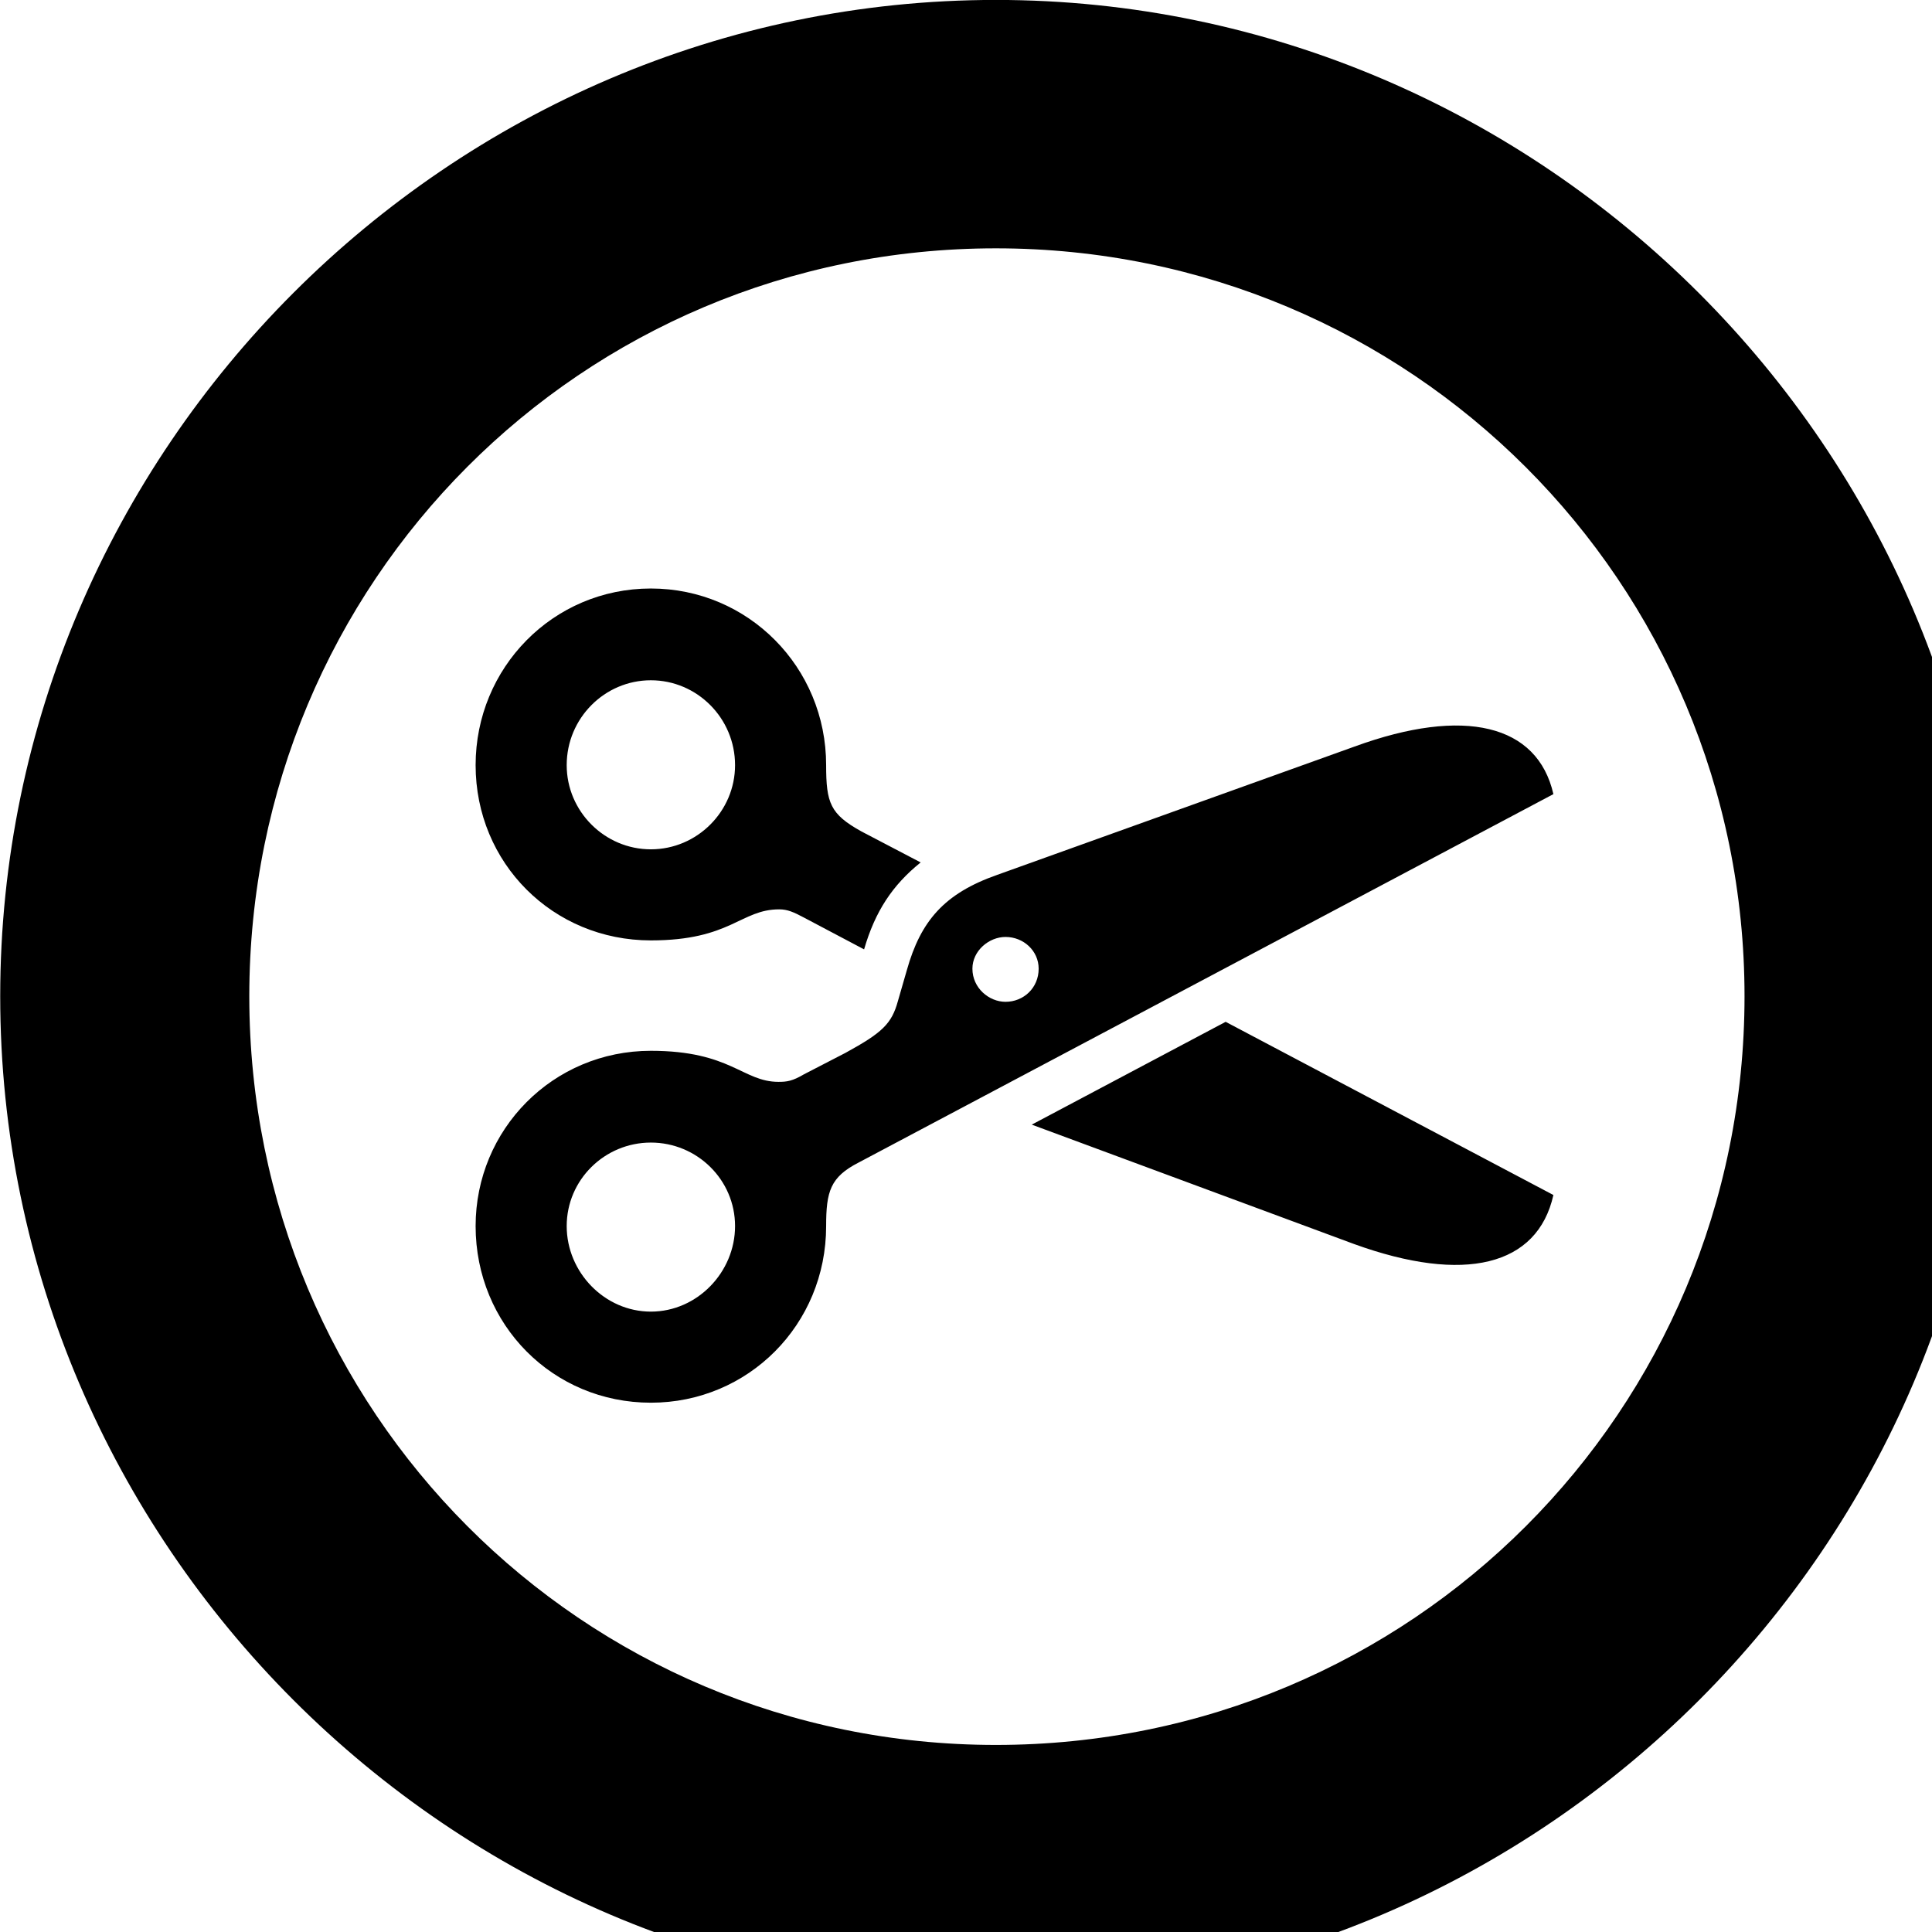 <svg xmlns="http://www.w3.org/2000/svg" viewBox="0 0 28 28" width="28" height="28">
  <path d="M14.433 28.889C22.363 28.889 28.873 22.369 28.873 14.439C28.873 6.519 22.353 -0.001 14.433 -0.001C6.513 -0.001 0.003 6.519 0.003 14.439C0.003 22.369 6.523 28.889 14.433 28.889ZM14.433 25.289C8.433 25.289 3.613 20.449 3.613 14.439C3.613 8.439 8.423 3.599 14.433 3.599C20.443 3.599 25.283 8.439 25.283 14.439C25.283 20.449 20.453 25.289 14.433 25.289ZM13.343 12.499L12.483 12.049C12.033 11.799 11.973 11.639 11.973 11.089C11.973 9.669 10.843 8.529 9.433 8.529C8.013 8.529 6.893 9.679 6.893 11.089C6.893 12.509 8.013 13.629 9.433 13.629C10.593 13.629 10.733 13.179 11.293 13.179C11.413 13.179 11.503 13.219 11.653 13.299L12.523 13.759C12.683 13.209 12.933 12.829 13.343 12.499ZM9.433 12.309C8.763 12.309 8.213 11.759 8.213 11.089C8.213 10.409 8.763 9.859 9.433 9.859C10.103 9.859 10.653 10.409 10.653 11.089C10.653 11.759 10.103 12.309 9.433 12.309ZM9.433 20.329C10.843 20.329 11.973 19.199 11.973 17.769C11.973 17.269 12.033 17.059 12.443 16.849L22.513 11.509C22.283 10.499 21.223 10.239 19.633 10.819L14.453 12.679C13.683 12.949 13.343 13.349 13.143 14.059L13.013 14.509C12.923 14.839 12.783 14.969 12.253 15.259L11.653 15.569C11.483 15.669 11.403 15.679 11.283 15.679C10.763 15.679 10.593 15.229 9.433 15.229C8.013 15.229 6.893 16.369 6.893 17.769C6.893 19.199 8.013 20.329 9.433 20.329ZM14.573 14.519C14.333 14.519 14.093 14.319 14.093 14.039C14.093 13.779 14.333 13.579 14.573 13.579C14.833 13.579 15.053 13.779 15.053 14.039C15.053 14.319 14.833 14.519 14.573 14.519ZM14.953 16.299L19.623 18.029C21.223 18.609 22.283 18.349 22.513 17.319L17.763 14.809ZM9.433 19.009C8.763 19.009 8.213 18.439 8.213 17.769C8.213 17.099 8.763 16.559 9.433 16.559C10.103 16.559 10.653 17.099 10.653 17.769C10.653 18.439 10.103 19.009 9.433 19.009Z" />
</svg>